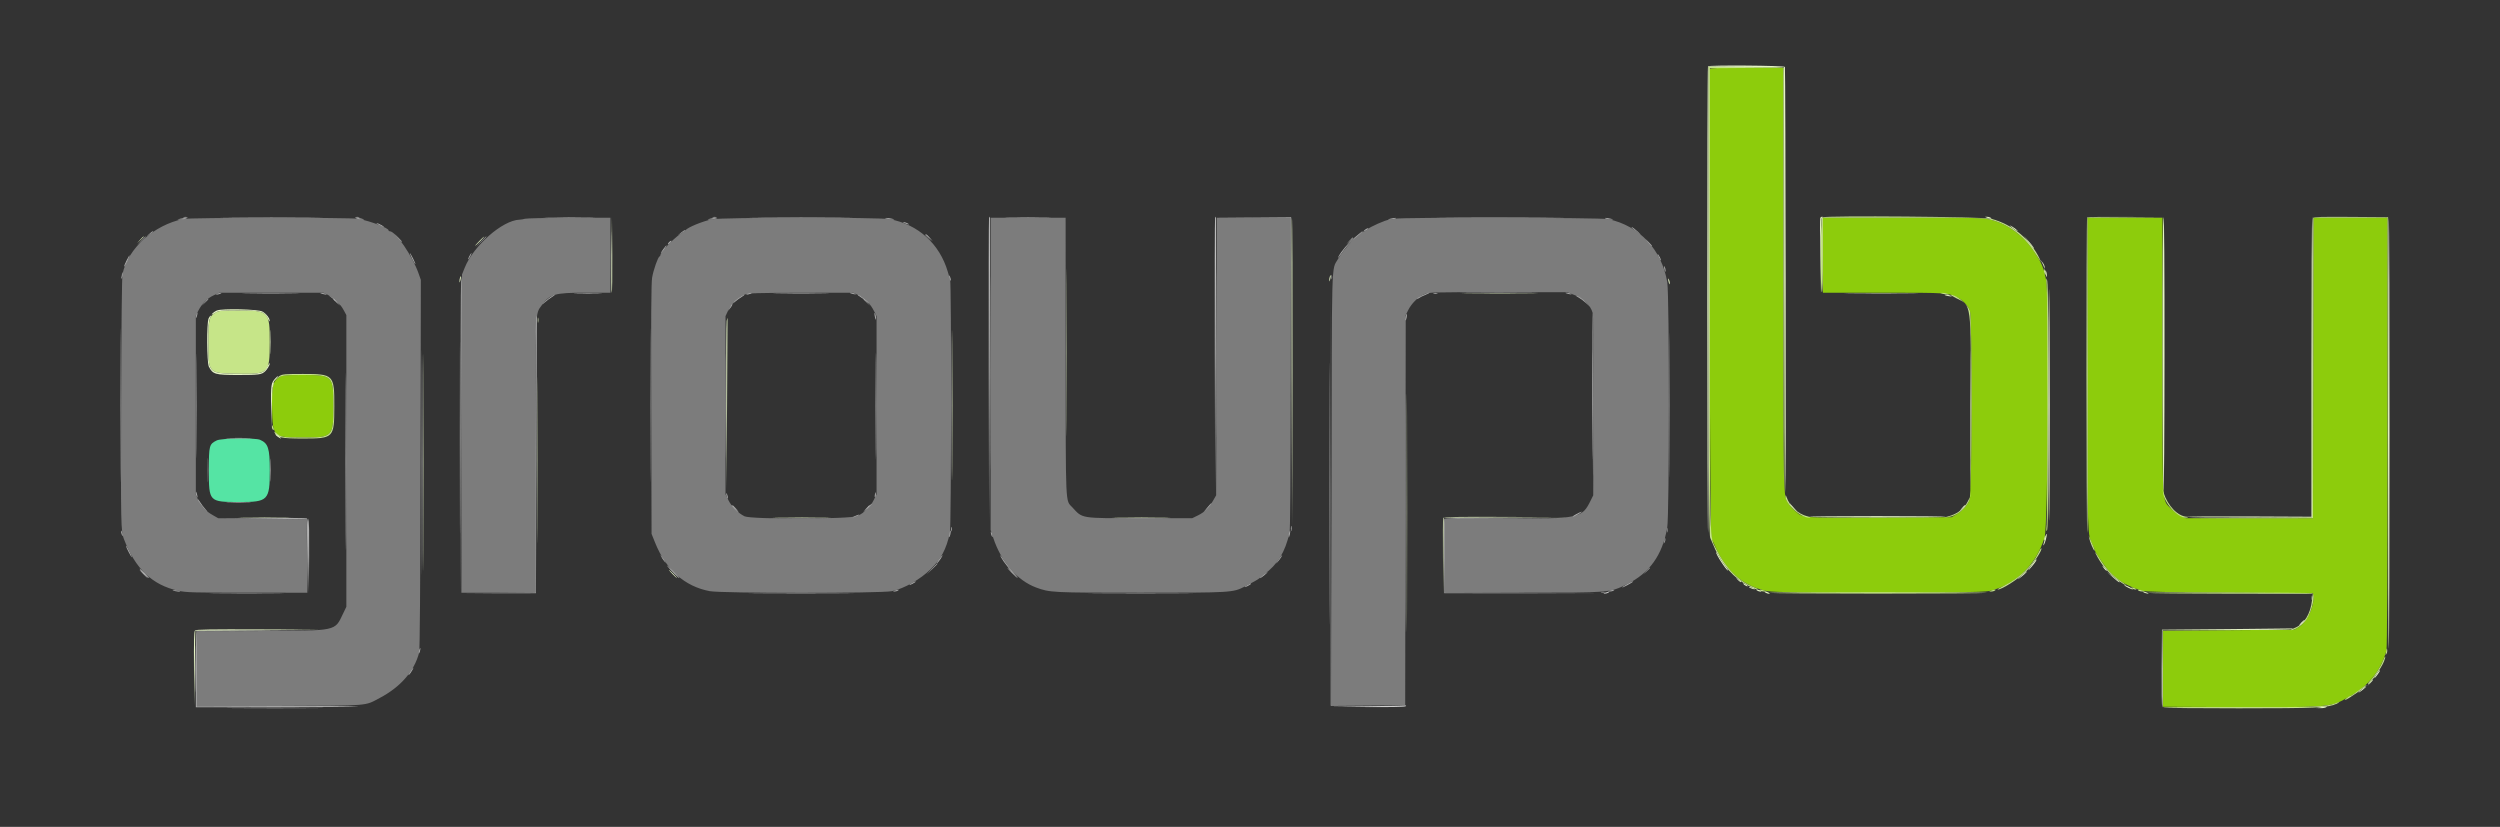 <svg id="svg" version="1.1" xmlns="http://www.w3.org/2000/svg" xmlns:xlink="http://www.w3.org/1999/xlink" width="400" height="132.298" viewBox="0, 0, 400,132.298"><rect x="0" y="0" width="400" height="132.298" fill="#333333" stroke="none"/><g id="svgg"><path id="path0" d="M273.576 11.043 C 273.354 11.622,273.588 85.593,273.814 86.083 C 273.940 86.358,274.297 87.132,274.606 87.802 C 276.349 91.581,279.005 93.792,282.750 94.582 C 284.592 94.970,316.749 94.952,318.323 94.562 C 322.560 93.512,325.769 90.394,327.135 86.000 C 327.689 84.219,327.898 47.278,327.369 44.750 C 326.930 42.656,326.675 42.063,325.376 40.125 C 323.726 37.663,321.215 35.838,318.556 35.167 C 317.313 34.854,316.636 34.838,304.458 34.836 L 291.667 34.833 291.667 40.833 L 291.667 46.833 301.375 46.835 C 311.656 46.837,311.717 46.841,313.270 47.635 C 314.053 48.035,314.841 48.877,315.172 49.667 C 315.588 50.659,315.533 79.173,315.114 80.048 C 314.685 80.943,313.913 81.772,313.019 82.298 L 312.250 82.750 300.618 82.796 C 287.724 82.847,288.572 82.914,287.196 81.736 C 286.826 81.420,286.366 80.905,286.173 80.593 C 285.296 79.175,285.333 80.772,285.333 44.492 L 285.333 10.833 279.495 10.833 C 274.965 10.833,273.638 10.880,273.576 11.043 M334.000 59.715 C 334.000 86.483,333.968 85.414,334.833 87.206 C 335.017 87.585,335.167 87.958,335.167 88.033 C 335.167 88.343,336.993 90.969,337.678 91.644 C 339.100 93.045,340.398 93.782,342.750 94.527 C 343.254 94.687,346.663 94.760,356.750 94.827 L 370.083 94.917 370.139 95.499 C 370.289 97.082,369.058 99.619,367.787 100.347 L 367.083 100.750 356.583 100.833 L 346.083 100.917 346.083 107.000 L 346.083 113.083 357.833 113.137 C 371.502 113.200,372.966 113.101,374.958 111.973 C 375.256 111.805,375.781 111.510,376.125 111.318 C 378.997 109.718,381.021 107.148,381.824 104.083 C 381.942 103.629,381.998 92.488,381.999 69.125 L 382.000 34.833 376.084 34.833 L 370.168 34.833 370.126 58.875 L 370.083 82.917 359.917 82.917 L 349.750 82.917 348.924 82.536 C 348.469 82.326,347.752 81.791,347.330 81.346 C 345.900 79.839,346.000 81.688,346.000 56.814 L 346.000 34.833 340.000 34.833 L 334.000 34.833 334.000 59.715 M44.750 60.307 C 43.630 60.992,43.462 61.681,43.530 65.333 C 43.614 69.907,43.710 70.000,48.374 70.000 C 53.265 70.000,53.333 69.931,53.333 65.000 C 53.333 60.072,53.262 60.000,48.391 60.001 C 45.638 60.001,45.188 60.039,44.750 60.307 " stroke="none" fill="#8dcc0c" fill-rule="evenodd"></path><path id="path1" d="M29.333 35.030 C 24.586 36.025,20.504 39.715,19.604 43.826 C 19.501 44.296,19.416 52.126,19.380 64.500 C 19.323 84.077,19.342 84.992,19.826 86.250 C 21.659 91.015,24.367 93.599,28.482 94.509 C 29.800 94.800,30.701 94.826,39.544 94.830 L 49.171 94.833 49.127 88.958 L 49.083 83.083 42.000 83.000 L 34.917 82.917 34.083 82.443 C 32.925 81.785,32.224 81.070,31.744 80.055 L 31.333 79.187 31.333 64.838 L 31.333 50.489 31.736 49.703 C 32.312 48.577,33.156 47.734,34.187 47.254 L 35.083 46.837 43.426 46.835 L 51.768 46.833 52.623 47.260 C 53.581 47.737,54.462 48.629,55.034 49.701 L 55.417 50.417 55.417 73.750 L 55.417 97.083 54.897 98.167 C 53.528 101.021,54.056 100.908,41.792 100.963 L 31.500 101.010 31.500 107.014 L 31.500 113.018 44.708 112.957 C 59.430 112.890,58.287 112.981,60.770 111.668 C 64.108 109.903,66.295 107.382,67.062 104.417 C 67.177 103.973,67.252 93.892,67.285 74.264 L 67.335 44.777 66.978 43.764 C 65.992 40.960,63.308 37.019,62.375 37.003 C 62.260 37.002,62.167 36.934,62.167 36.854 C 62.167 36.483,59.388 35.417,57.362 35.011 C 56.234 34.785,30.419 34.803,29.333 35.030 M84.000 35.000 C 83.771 35.073,83.371 35.141,83.112 35.150 C 80.395 35.246,75.765 39.308,74.356 42.833 L 73.922 43.917 73.873 69.375 L 73.823 94.833 79.745 94.833 L 85.667 94.833 85.667 73.067 C 85.667 49.167,85.620 50.305,86.663 48.865 C 87.980 47.046,88.717 46.833,93.688 46.833 L 97.667 46.833 97.667 40.833 L 97.667 34.833 91.042 34.850 C 87.398 34.859,84.229 34.927,84.000 35.000 M113.917 35.087 C 112.344 35.424,110.073 36.361,109.667 36.840 C 109.621 36.894,109.246 37.171,108.833 37.454 C 107.634 38.279,105.667 40.363,105.667 40.810 C 105.667 40.899,105.603 40.997,105.525 41.028 C 105.272 41.127,104.539 43.221,104.339 44.417 C 104.196 45.275,104.158 50.842,104.197 65.500 L 104.250 85.417 104.819 86.833 C 106.562 91.173,109.547 93.821,113.556 94.585 C 115.467 94.948,141.009 94.949,142.726 94.585 C 144.662 94.175,147.236 92.712,148.921 91.064 C 150.565 89.457,151.371 87.936,151.983 85.289 C 152.209 84.311,152.244 45.471,152.019 44.733 C 151.938 44.467,151.774 43.913,151.653 43.500 C 150.343 39.009,146.893 35.887,142.333 35.065 C 140.571 34.748,115.411 34.767,113.917 35.087 M158.500 59.814 L 158.500 84.795 158.936 86.106 C 160.200 89.910,162.766 92.878,165.750 93.990 C 167.972 94.818,168.278 94.833,182.504 94.833 C 197.078 94.833,197.248 94.823,199.153 93.852 C 200.413 93.210,201.399 92.651,201.500 92.521 C 201.546 92.463,201.883 92.192,202.250 91.919 C 204.417 90.307,205.604 88.373,206.316 85.289 C 206.446 84.730,206.500 77.150,206.500 59.664 L 206.500 34.833 200.588 34.833 L 194.676 34.833 194.630 57.042 L 194.583 79.250 194.105 80.083 C 193.429 81.261,192.730 81.944,191.669 82.465 L 190.750 82.917 182.417 82.917 C 172.797 82.917,173.243 82.988,171.594 81.197 C 170.443 79.946,170.520 81.661,170.509 57.042 L 170.500 34.833 164.500 34.833 L 158.500 34.833 158.500 59.814 M223.167 35.000 C 222.938 35.073,222.541 35.141,222.285 35.150 C 221.740 35.170,219.229 36.277,218.760 36.705 C 218.583 36.867,218.370 37.000,218.288 37.000 C 217.644 37.000,215.017 39.779,214.065 41.468 C 213.014 43.334,213.096 40.344,213.043 78.375 L 212.995 112.833 218.913 112.833 L 224.831 112.833 224.874 81.625 L 224.917 50.417 225.302 49.635 C 225.813 48.597,226.851 47.551,227.807 47.109 C 228.577 46.753,228.673 46.750,239.667 46.750 L 250.750 46.750 251.955 47.222 C 253.383 47.781,254.498 48.876,254.815 50.033 C 254.962 50.565,255.000 54.421,254.965 65.000 L 254.917 79.250 254.519 80.058 C 253.103 82.934,252.791 83.000,240.658 83.000 L 231.167 83.000 231.167 88.917 L 231.167 94.833 243.395 94.833 C 257.653 94.833,257.527 94.843,260.323 93.467 C 263.928 91.693,265.980 88.814,266.753 84.446 C 267.108 82.440,267.115 47.281,266.762 45.167 C 265.887 39.945,262.321 36.123,257.333 35.063 C 256.115 34.805,223.963 34.745,223.167 35.000 M137.423 47.260 C 138.417 47.731,139.277 48.629,139.866 49.811 L 140.250 50.583 140.250 64.833 L 140.250 79.083 139.787 80.027 C 139.253 81.113,138.293 82.049,137.187 82.560 C 136.065 83.079,120.161 83.121,119.129 82.608 C 118.099 82.096,117.047 81.046,116.551 80.036 L 116.083 79.083 116.083 64.833 L 116.083 50.583 116.451 49.786 C 116.937 48.735,118.256 47.446,119.182 47.119 C 119.807 46.898,121.152 46.858,128.219 46.846 L 136.521 46.833 137.423 47.260 " stroke="none" fill="#7c7c7c" fill-rule="evenodd"></path><path id="path2" d="M0.000 66.083 L 0.000 132.167 200.000 132.167 L 400.000 132.167 400.000 66.083 L 400.000 0.000 200.000 0.000 L 0.000 0.000 0.000 66.083 M285.667 44.917 L 285.750 79.250 286.217 80.083 C 286.828 81.173,287.353 81.705,288.292 82.188 L 289.060 82.583 300.322 82.583 C 311.677 82.583,313.000 82.520,313.000 81.973 C 313.000 81.896,313.100 81.833,313.223 81.833 C 313.475 81.833,314.500 80.767,314.500 80.504 C 314.500 80.410,314.557 80.333,314.626 80.333 C 315.156 80.333,315.526 50.409,315.000 50.083 C 314.908 50.027,314.833 49.844,314.833 49.677 C 314.833 49.262,313.637 48.062,312.928 47.765 C 311.158 47.026,310.754 47.000,300.945 46.997 C 295.796 46.996,291.489 46.935,291.373 46.861 C 291.208 46.757,291.172 45.419,291.206 40.739 L 291.250 34.750 304.583 34.702 C 317.672 34.654,318.209 34.670,319.583 35.156 C 321.678 35.895,325.044 38.491,325.412 39.652 C 325.473 39.843,325.584 40.000,325.658 40.000 C 325.733 40.000,325.837 40.131,325.890 40.292 C 325.942 40.452,326.215 40.958,326.496 41.417 C 326.778 41.875,327.033 42.325,327.064 42.417 C 327.923 44.975,327.917 44.802,327.917 64.750 C 327.917 85.970,327.959 85.212,326.599 88.167 C 325.181 91.245,322.354 93.647,318.917 94.693 C 317.712 95.060,283.519 95.177,282.345 94.818 C 282.018 94.718,281.487 94.560,281.167 94.468 C 280.325 94.224,278.833 93.486,278.833 93.314 C 278.833 93.233,278.731 93.167,278.606 93.167 C 277.419 93.167,274.393 88.740,273.356 85.488 C 273.146 84.829,273.070 10.818,273.280 10.609 C 273.342 10.547,276.136 10.516,279.488 10.540 L 285.583 10.583 285.667 44.917 M58.083 34.833 C 58.140 34.925,58.440 35.000,58.750 35.000 C 59.060 35.000,59.360 35.075,59.417 35.167 C 59.473 35.258,59.659 35.333,59.829 35.333 C 61.812 35.333,65.489 39.095,66.753 42.417 C 66.997 43.058,67.260 43.733,67.338 43.917 C 67.796 45.004,67.833 47.270,67.833 73.922 C 67.833 100.760,67.785 103.635,67.317 104.539 C 67.234 104.699,67.167 104.929,67.167 105.052 C 67.167 106.226,63.997 110.381,62.815 110.756 C 62.642 110.811,62.500 110.919,62.500 110.995 C 62.500 111.204,59.170 112.840,58.320 113.049 C 56.915 113.395,31.461 113.400,31.208 113.054 C 30.899 112.631,30.908 101.117,31.218 100.860 C 31.369 100.735,34.666 100.664,41.843 100.631 L 52.250 100.583 52.940 100.134 C 53.776 99.591,54.264 98.934,54.653 97.830 C 54.814 97.373,54.995 96.949,55.056 96.888 C 55.321 96.624,55.174 51.117,54.906 50.349 C 54.267 48.513,53.278 47.629,51.417 47.227 C 50.099 46.943,36.776 46.910,35.467 47.187 C 33.322 47.642,32.295 48.630,31.736 50.777 C 31.387 52.116,31.390 77.875,31.739 79.025 C 32.216 80.597,32.876 81.450,34.167 82.166 L 34.917 82.581 42.167 82.675 C 46.154 82.726,49.435 82.783,49.458 82.801 C 49.481 82.819,49.500 85.571,49.500 88.917 L 49.500 95.000 39.091 95.000 C 33.366 95.000,28.510 94.935,28.300 94.855 C 28.089 94.775,27.467 94.573,26.917 94.407 C 26.367 94.240,25.718 93.968,25.474 93.802 C 25.231 93.636,24.968 93.499,24.891 93.498 C 24.613 93.494,22.913 91.974,22.076 90.980 C 21.166 89.902,19.833 87.531,19.833 86.993 C 19.833 86.832,19.744 86.621,19.359 85.877 C 19.106 85.386,19.080 43.907,19.333 43.750 C 19.425 43.693,19.500 43.463,19.500 43.238 C 19.500 43.013,19.569 42.699,19.653 42.539 C 19.737 42.380,19.935 41.950,20.094 41.583 C 20.678 40.232,23.293 37.167,23.860 37.167 C 23.945 37.167,24.177 37.014,24.377 36.828 C 24.920 36.323,27.696 35.000,28.215 35.000 C 28.463 35.000,28.667 34.925,28.667 34.833 C 28.667 34.723,33.663 34.667,43.323 34.667 C 52.915 34.667,58.016 34.724,58.083 34.833 M97.917 40.833 L 97.917 46.917 93.917 47.014 C 91.717 47.068,89.687 47.190,89.407 47.285 C 87.961 47.777,87.244 48.389,86.524 49.750 L 86.083 50.583 86.036 72.792 L 85.990 95.000 79.744 95.000 L 73.498 95.000 73.556 69.708 C 73.610 45.837,73.654 43.297,74.018 43.072 C 74.100 43.022,74.167 42.848,74.167 42.686 C 74.167 41.631,76.199 38.821,77.923 37.492 C 79.433 36.329,81.927 35.000,82.601 35.000 C 82.810 35.000,83.027 34.924,83.084 34.832 C 83.153 34.721,85.726 34.678,90.553 34.707 L 97.917 34.750 97.917 40.833 M142.917 34.833 C 142.973 34.925,143.241 35.000,143.512 35.000 C 143.783 35.000,144.135 35.067,144.294 35.150 C 144.453 35.232,144.921 35.435,145.333 35.600 C 146.239 35.964,147.703 36.931,148.501 37.692 C 149.481 38.626,151.000 40.793,151.000 41.256 C 151.000 41.390,151.075 41.500,151.167 41.500 C 151.258 41.500,151.333 41.614,151.333 41.752 C 151.333 41.891,151.400 42.135,151.481 42.294 C 151.562 42.453,151.702 42.771,151.793 43.000 C 151.884 43.229,152.062 43.642,152.188 43.917 C 152.377 44.330,152.425 47.801,152.463 63.917 C 152.505 81.959,152.459 84.658,152.081 86.417 C 151.686 88.249,149.564 91.232,147.807 92.425 C 147.409 92.695,147.046 92.954,147.000 93.000 C 146.664 93.340,145.021 94.186,143.977 94.557 L 142.717 95.004 127.984 94.960 C 114.627 94.921,113.162 94.890,112.307 94.631 C 111.086 94.261,110.000 93.789,110.000 93.627 C 110.000 93.557,109.902 93.500,109.782 93.500 C 108.599 93.500,105.366 89.350,104.425 86.623 L 104.000 85.392 104.001 64.737 C 104.002 45.095,104.018 44.034,104.312 43.083 C 104.704 41.814,105.208 40.667,105.373 40.667 C 105.443 40.667,105.500 40.566,105.500 40.443 C 105.500 39.343,111.421 35.000,112.920 35.000 C 113.137 35.000,113.360 34.925,113.417 34.833 C 113.484 34.724,118.582 34.667,128.167 34.667 C 137.752 34.667,142.849 34.724,142.917 34.833 M170.670 56.917 C 170.766 81.693,170.664 79.827,172.002 81.183 C 173.449 82.649,172.961 82.583,182.417 82.583 L 190.750 82.583 191.558 82.200 C 192.743 81.637,194.000 80.169,194.000 79.346 C 194.000 79.167,194.075 78.973,194.167 78.917 C 194.276 78.849,194.333 71.275,194.333 56.738 L 194.333 34.663 200.542 34.706 L 206.750 34.750 206.750 60.000 C 206.750 85.881,206.757 85.540,206.168 87.083 C 204.824 90.604,201.191 93.845,197.500 94.814 C 196.122 95.176,167.846 94.995,166.583 94.617 C 163.017 93.546,160.428 90.886,158.690 86.504 L 158.259 85.417 158.206 60.040 L 158.154 34.663 164.368 34.706 L 170.583 34.750 170.670 56.917 M258.250 34.898 C 258.525 34.971,258.986 35.136,259.275 35.265 C 259.564 35.394,259.873 35.500,259.962 35.500 C 260.537 35.500,263.099 37.521,264.083 38.751 C 264.450 39.209,264.806 39.608,264.875 39.639 C 264.944 39.669,265.000 39.801,265.000 39.931 C 265.000 40.060,265.075 40.167,265.167 40.167 C 265.258 40.167,265.333 40.273,265.333 40.403 C 265.333 40.533,265.390 40.664,265.458 40.694 C 265.811 40.851,266.520 42.498,266.881 44.000 C 267.120 44.993,267.251 84.161,267.018 85.000 C 266.467 86.989,266.248 87.665,265.942 88.333 C 265.753 88.746,265.539 89.108,265.466 89.139 C 265.393 89.169,265.333 89.301,265.333 89.431 C 265.333 89.560,265.258 89.667,265.167 89.667 C 265.075 89.667,265.000 89.747,265.000 89.845 C 265.000 89.943,264.906 90.119,264.792 90.234 C 264.677 90.350,264.433 90.651,264.250 90.902 C 263.580 91.821,261.637 93.236,259.912 94.061 C 257.927 95.010,258.103 95.000,243.901 95.000 L 230.829 95.000 230.873 88.875 L 230.917 82.750 241.083 82.667 L 251.250 82.583 252.018 82.201 C 253.108 81.659,253.682 81.072,254.254 79.917 C 254.573 79.271,254.585 78.815,254.630 65.173 C 254.681 49.538,254.693 49.744,253.671 48.691 C 252.050 47.020,251.619 46.971,239.246 47.032 L 228.743 47.083 227.663 47.621 C 226.452 48.225,225.637 49.247,225.339 50.537 C 225.234 50.992,225.172 62.384,225.168 82.000 C 225.165 98.912,225.101 112.845,225.028 112.960 C 224.924 113.125,223.569 113.161,218.822 113.127 L 212.750 113.083 212.702 78.917 C 212.667 54.337,212.706 44.563,212.838 44.083 C 213.415 41.998,213.649 41.452,214.528 40.138 C 215.169 39.181,216.782 37.500,217.060 37.500 C 217.143 37.500,217.332 37.369,217.481 37.208 C 218.025 36.620,221.169 35.000,221.766 35.000 C 221.975 35.000,222.194 34.924,222.251 34.832 C 222.376 34.630,257.478 34.695,258.250 34.898 M346.336 57.083 C 346.384 69.644,346.487 79.594,346.571 79.822 C 346.654 80.044,346.840 80.371,346.986 80.547 C 347.565 81.248,348.140 81.833,348.249 81.833 C 348.313 81.833,348.602 82.002,348.891 82.208 L 349.417 82.583 359.625 82.632 L 369.833 82.681 369.833 58.674 L 369.833 34.667 376.086 34.667 L 382.338 34.667 382.294 69.375 C 382.257 98.656,382.214 104.175,382.017 104.667 C 381.888 104.987,381.711 105.438,381.622 105.667 C 381.461 106.084,381.403 106.200,380.763 107.395 C 380.313 108.234,378.436 110.160,377.490 110.753 C 377.083 111.008,376.712 111.269,376.667 111.333 C 376.479 111.595,373.615 112.898,372.877 113.057 C 372.374 113.165,367.288 113.232,359.000 113.239 L 345.917 113.250 345.917 107.000 L 345.917 100.750 356.417 100.667 C 367.890 100.576,367.162 100.643,368.273 99.573 C 368.897 98.974,369.500 97.956,369.500 97.505 C 369.500 97.330,369.575 97.140,369.667 97.083 C 369.758 97.027,369.833 96.535,369.833 95.990 L 369.833 95.000 356.747 95.000 C 342.590 95.000,342.374 94.987,340.583 94.051 C 340.308 93.907,339.915 93.706,339.710 93.603 C 339.504 93.501,339.335 93.360,339.335 93.292 C 339.334 93.223,339.235 93.167,339.114 93.167 C 338.389 93.167,335.913 90.143,334.882 88.000 C 333.749 85.644,333.833 87.886,333.833 59.968 L 333.833 34.663 340.042 34.706 L 346.250 34.750 346.336 57.083 M120.083 47.234 C 118.466 47.634,117.558 48.341,116.821 49.774 L 116.417 50.560 116.417 64.938 C 116.417 76.219,116.462 79.362,116.625 79.525 C 116.740 79.640,116.833 79.868,116.833 80.033 C 116.833 80.198,116.908 80.333,117.000 80.333 C 117.092 80.333,117.167 80.412,117.167 80.508 C 117.167 80.754,117.779 81.333,118.750 82.006 L 119.583 82.583 128.000 82.583 L 136.417 82.583 137.232 82.196 C 138.047 81.810,139.320 80.602,139.329 80.208 C 139.331 80.094,139.390 80.000,139.459 80.000 C 139.989 80.000,140.359 51.075,139.833 50.750 C 139.742 50.693,139.667 50.510,139.667 50.343 C 139.667 49.127,138.040 47.679,136.171 47.232 C 134.905 46.929,121.310 46.931,120.083 47.234 M41.992 49.849 C 43.139 50.493,43.243 50.852,43.304 54.352 C 43.363 57.673,43.248 58.483,42.626 59.167 C 41.900 59.963,41.703 60.000,38.143 60.000 C 33.196 60.000,33.167 59.970,33.167 54.756 C 33.167 51.172,33.195 51.007,33.955 50.213 C 34.558 49.583,34.930 49.522,38.227 49.511 C 41.121 49.501,41.421 49.528,41.992 49.849 M52.518 60.180 C 53.441 60.837,53.500 61.137,53.500 65.158 L 53.500 68.833 52.833 69.500 L 52.167 70.167 48.458 70.161 C 43.279 70.153,43.335 70.209,43.334 65.033 C 43.333 61.299,43.389 61.041,44.372 60.267 L 44.917 59.837 48.474 59.835 C 51.811 59.833,52.062 59.855,52.518 60.180 M42.360 70.542 C 43.310 71.391,43.333 71.502,43.333 75.250 C 43.333 78.991,43.315 79.077,42.357 79.958 L 41.768 80.500 38.213 80.500 L 34.658 80.500 33.912 79.754 L 33.167 79.009 33.167 75.250 L 33.167 71.491 33.912 70.746 L 34.658 70.000 38.206 70.000 L 41.754 70.000 42.360 70.542 " stroke="none" fill="none" fill-rule="evenodd"></path><path id="path3" d="M34.681 70.466 C 33.468 71.072,33.417 71.265,33.417 75.250 C 33.417 80.285,33.443 80.312,38.200 80.325 C 42.911 80.338,43.167 80.077,43.167 75.250 C 43.167 71.731,42.915 70.941,41.617 70.371 C 40.845 70.033,35.401 70.107,34.681 70.466 " stroke="none" fill="#55e4a4" fill-rule="evenodd"></path><path id="path4" d="M273.373 48.125 C 273.410 79.480,273.454 85.665,273.646 86.083 C 273.772 86.358,273.950 86.771,274.041 87.000 C 275.091 89.629,276.760 91.803,278.750 93.135 C 279.770 93.817,281.116 94.439,281.261 94.295 C 281.305 94.251,280.983 94.079,280.545 93.914 C 278.217 93.032,276.044 90.822,274.629 87.896 C 273.493 85.547,273.583 89.004,273.583 48.083 L 273.583 10.917 279.458 10.873 L 285.333 10.829 285.345 44.623 C 285.351 63.209,285.408 78.545,285.470 78.702 C 285.595 79.017,285.547 11.209,285.422 10.875 C 285.361 10.714,283.990 10.667,279.337 10.667 L 273.330 10.667 273.373 48.125 M291.542 34.777 C 291.276 34.884,291.235 46.586,291.500 46.750 C 291.610 46.818,291.667 44.807,291.667 40.843 L 291.667 34.833 304.458 34.836 C 316.636 34.838,317.313 34.854,318.556 35.167 C 321.266 35.851,323.774 37.698,325.445 40.243 C 326.631 42.050,326.698 42.139,326.396 41.500 C 324.882 38.298,322.025 35.922,318.579 34.999 C 317.388 34.680,292.293 34.474,291.542 34.777 M333.944 34.778 C 333.792 34.930,333.808 85.036,333.961 85.276 C 334.028 85.382,334.063 74.076,334.039 60.153 L 333.995 34.837 340.039 34.792 L 346.083 34.746 340.069 34.706 C 336.762 34.684,334.006 34.717,333.944 34.778 M370.078 34.873 C 370.035 34.989,369.980 45.808,369.958 58.917 L 369.917 82.750 360.167 82.836 L 350.417 82.922 360.250 82.919 L 370.083 82.917 370.126 58.875 L 370.168 34.833 376.083 34.833 L 381.999 34.833 382.042 69.083 L 382.085 103.333 382.084 69.042 L 382.083 34.750 376.121 34.706 C 371.439 34.672,370.141 34.708,370.078 34.873 M327.014 43.250 C 327.009 43.433,327.078 43.696,327.167 43.833 C 327.381 44.165,327.381 43.748,327.167 43.250 L 327.023 42.917 327.014 43.250 M327.471 45.667 C 327.617 47.510,327.618 82.173,327.472 83.917 C 327.381 85.010,327.395 85.160,327.550 84.750 C 327.826 84.025,327.830 45.856,327.555 44.917 C 327.384 44.333,327.373 44.427,327.471 45.667 M310.833 47.000 C 311.063 47.073,311.400 47.136,311.583 47.138 L 311.917 47.143 311.583 47.000 C 311.400 46.921,311.063 46.859,310.833 46.862 L 310.417 46.867 310.833 47.000 M313.000 47.710 C 315.469 48.944,315.367 48.151,315.301 65.667 L 315.250 79.417 314.858 80.206 C 314.239 81.450,313.150 82.267,311.583 82.660 L 310.917 82.828 311.667 82.739 C 313.018 82.578,314.430 81.477,315.114 80.048 C 315.533 79.173,315.588 50.659,315.172 49.667 C 314.717 48.580,312.992 47.163,312.131 47.168 C 312.013 47.169,312.404 47.413,313.000 47.710 M34.479 50.025 C 33.442 50.626,33.333 51.076,33.333 54.772 C 33.333 59.774,33.289 59.728,38.087 59.801 C 43.032 59.876,43.146 59.764,43.159 54.812 C 43.172 49.813,43.025 49.664,38.117 49.670 C 35.341 49.674,35.032 49.704,34.479 50.025 M44.750 60.140 C 44.475 60.308,44.140 60.589,44.005 60.765 C 43.802 61.028,43.831 61.022,44.172 60.729 C 44.968 60.044,45.225 60.000,48.422 60.000 C 53.258 60.000,53.333 60.077,53.333 65.000 C 53.333 69.923,53.258 70.000,48.422 70.000 C 45.224 70.000,44.941 69.951,44.199 69.275 C 43.962 69.059,43.852 69.019,43.911 69.171 C 44.238 70.005,44.977 70.167,48.473 70.167 C 53.397 70.167,53.479 70.083,53.492 65.050 C 53.505 59.945,53.397 59.833,48.467 59.834 C 45.640 59.835,45.189 59.872,44.750 60.140 M43.583 61.500 C 43.521 61.697,43.507 61.896,43.553 61.942 C 43.599 61.988,43.687 61.864,43.750 61.667 C 43.813 61.470,43.826 61.271,43.780 61.225 C 43.735 61.179,43.646 61.303,43.583 61.500 M43.512 68.282 C 43.505 68.483,43.575 68.693,43.667 68.750 C 43.864 68.872,43.864 68.709,43.667 68.250 C 43.529 67.929,43.523 67.930,43.512 68.282 M346.094 78.871 C 346.356 80.756,348.863 83.247,350.029 82.781 C 350.161 82.729,350.114 82.688,349.915 82.680 C 348.464 82.623,346.832 80.939,346.186 78.833 L 346.008 78.250 346.094 78.871 M285.680 79.426 C 285.634 80.610,288.120 82.853,289.442 82.822 C 289.812 82.813,289.739 82.763,289.112 82.595 C 287.657 82.203,286.374 81.012,285.870 79.583 C 285.736 79.205,285.690 79.166,285.680 79.426 M327.083 86.000 C 327.021 86.197,327.007 86.396,327.053 86.442 C 327.099 86.488,327.187 86.364,327.250 86.167 C 327.313 85.970,327.326 85.771,327.280 85.725 C 327.235 85.679,327.146 85.803,327.083 86.000 M334.261 86.083 C 334.391 86.736,335.022 88.200,335.128 88.094 C 335.173 88.049,335.083 87.744,334.927 87.416 C 334.772 87.088,334.536 86.541,334.403 86.201 C 334.199 85.678,334.177 85.660,334.261 86.083 M326.092 88.551 C 325.097 90.585,323.092 92.496,320.711 93.681 C 319.999 94.035,319.513 94.327,319.630 94.329 C 320.269 94.342,322.805 92.736,324.111 91.492 C 325.143 90.509,326.841 87.952,326.613 87.724 C 326.570 87.681,326.335 88.053,326.092 88.551 M335.620 89.165 C 336.576 90.878,337.929 92.283,339.708 93.414 C 340.539 93.941,340.186 93.560,339.292 92.964 C 338.044 92.132,336.941 90.968,336.061 89.557 C 335.190 88.159,334.929 87.927,335.620 89.165 M341.167 94.167 C 341.304 94.256,341.529 94.328,341.667 94.328 C 341.889 94.328,341.889 94.310,341.667 94.167 C 341.529 94.078,341.304 94.005,341.167 94.005 C 340.944 94.005,340.944 94.023,341.167 94.167 M281.667 94.500 C 281.804 94.589,282.104 94.655,282.333 94.648 L 282.750 94.633 282.333 94.500 C 281.691 94.294,281.348 94.294,281.667 94.500 M318.583 94.500 L 318.250 94.643 318.583 94.652 C 318.767 94.657,319.029 94.589,319.167 94.500 C 319.498 94.286,319.082 94.286,318.583 94.500 M342.167 94.500 C 342.304 94.589,342.604 94.655,342.833 94.648 L 343.250 94.633 342.833 94.500 C 342.191 94.294,341.848 94.294,342.167 94.500 M283.131 94.863 C 283.288 94.926,291.104 94.977,300.500 94.977 C 309.896 94.977,317.712 94.926,317.869 94.863 C 318.026 94.801,310.210 94.750,300.500 94.750 C 290.790 94.750,282.974 94.801,283.131 94.863 M343.631 94.863 C 343.788 94.926,349.795 94.982,356.980 94.988 L 370.043 95.000 369.927 96.023 C 369.673 98.272,368.653 99.892,367.121 100.481 C 366.642 100.665,366.390 100.820,366.561 100.825 C 367.212 100.843,368.474 99.969,369.044 99.104 C 369.935 97.750,370.511 95.115,369.958 94.914 C 369.619 94.790,343.319 94.740,343.631 94.863 M381.854 103.833 C 381.840 103.971,381.787 104.271,381.736 104.500 C 381.656 104.860,381.669 104.876,381.833 104.620 C 381.937 104.457,381.990 104.157,381.950 103.954 C 381.911 103.750,381.867 103.696,381.854 103.833 M381.248 105.788 C 380.923 106.647,379.964 108.132,379.246 108.886 C 379.001 109.144,378.832 109.388,378.872 109.428 C 379.075 109.630,380.990 106.949,381.432 105.844 C 381.584 105.464,381.672 105.117,381.628 105.073 C 381.584 105.029,381.413 105.350,381.248 105.788 M377.418 110.439 C 376.777 110.931,376.177 111.335,376.085 111.337 C 375.877 111.342,375.029 111.991,375.224 111.996 C 375.518 112.004,378.789 109.726,378.654 109.607 C 378.615 109.572,378.059 109.946,377.418 110.439 M373.667 112.523 C 372.262 113.092,370.211 113.172,358.049 113.127 C 351.439 113.103,346.067 113.140,346.109 113.208 C 346.152 113.277,351.601 113.332,358.218 113.330 C 370.674 113.327,372.380 113.249,373.833 112.615 C 374.477 112.334,374.331 112.254,373.667 112.523 " stroke="none" fill="#c6e588" fill-rule="evenodd"></path><path id="path5" d="M28.833 35.000 C 28.268 35.119,28.265 35.123,28.750 35.128 C 29.025 35.131,29.438 35.073,29.667 35.000 C 30.213 34.825,29.665 34.825,28.833 35.000 M57.167 35.000 C 57.396 35.073,57.771 35.132,58.000 35.130 C 58.374 35.128,58.366 35.114,57.917 35.000 C 57.212 34.821,56.606 34.821,57.167 35.000 M97.742 40.833 C 97.742 44.179,97.764 45.548,97.791 43.875 C 97.819 42.202,97.819 39.465,97.791 37.792 C 97.764 36.119,97.742 37.487,97.742 40.833 M113.583 35.000 C 113.137 35.113,113.128 35.127,113.500 35.127 C 113.729 35.127,114.142 35.070,114.417 35.000 C 114.863 34.887,114.872 34.873,114.500 34.873 C 114.271 34.873,113.858 34.930,113.583 35.000 M141.917 35.000 C 142.192 35.070,142.604 35.127,142.833 35.127 C 143.205 35.127,143.196 35.113,142.750 35.000 C 142.475 34.930,142.063 34.873,141.833 34.873 C 141.462 34.873,141.471 34.887,141.917 35.000 M158.415 59.750 C 158.415 73.500,158.434 79.100,158.458 72.195 C 158.482 65.290,158.482 54.040,158.458 47.195 C 158.434 40.350,158.415 46.000,158.415 59.750 M194.581 56.500 C 194.581 68.462,194.601 73.356,194.625 67.375 C 194.649 61.394,194.649 51.606,194.625 45.625 C 194.601 39.644,194.581 44.538,194.581 56.500 M222.417 35.000 C 221.968 35.114,221.959 35.128,222.333 35.130 C 222.563 35.132,222.938 35.073,223.167 35.000 C 223.727 34.821,223.122 34.821,222.417 35.000 M257.000 35.000 C 257.229 35.073,257.604 35.132,257.833 35.130 C 258.208 35.128,258.199 35.114,257.750 35.000 C 257.045 34.821,256.440 34.821,257.000 35.000 M144.500 35.556 C 144.500 35.599,144.742 35.718,145.038 35.822 C 145.334 35.925,145.502 35.940,145.413 35.857 C 145.223 35.679,144.500 35.441,144.500 35.556 M60.667 36.000 C 60.987 36.176,61.325 36.319,61.417 36.319 C 61.508 36.319,61.321 36.176,61.000 36.000 C 60.679 35.824,60.342 35.681,60.250 35.681 C 60.158 35.681,60.346 35.824,60.667 36.000 M261.329 36.634 C 261.556 36.789,262.006 37.130,262.329 37.392 C 262.652 37.653,262.544 37.522,262.088 37.100 C 261.632 36.678,261.182 36.337,261.088 36.342 C 260.994 36.347,261.102 36.478,261.329 36.634 M218.407 36.745 C 218.229 36.879,218.158 36.989,218.250 36.989 C 218.342 36.989,218.562 36.879,218.740 36.745 C 218.918 36.610,218.989 36.500,218.897 36.500 C 218.805 36.500,218.585 36.610,218.407 36.745 M108.917 37.265 L 108.417 37.694 109.000 37.318 C 109.748 36.835,109.750 36.833,109.569 36.834 C 109.485 36.835,109.192 37.028,108.917 37.265 M23.884 37.429 L 23.417 37.858 23.958 37.481 C 24.256 37.274,24.500 37.081,24.500 37.052 C 24.500 36.920,24.316 37.033,23.884 37.429 M216.788 37.961 C 215.737 38.851,214.532 40.271,214.147 41.073 C 213.943 41.498,214.083 41.327,215.132 39.872 C 215.525 39.327,216.331 38.488,216.923 38.007 C 217.861 37.247,218.123 36.992,217.958 37.003 C 217.935 37.004,217.409 37.436,216.788 37.961 M63.677 38.096 C 63.992 38.470,64.284 38.749,64.325 38.716 C 64.366 38.683,64.108 38.377,63.752 38.036 L 63.104 37.417 63.677 38.096 M148.000 37.552 C 148.000 37.581,148.244 37.825,148.542 38.094 L 149.083 38.583 148.594 38.042 C 148.138 37.537,148.000 37.423,148.000 37.552 M22.575 38.542 L 21.917 39.250 22.625 38.591 C 23.015 38.229,23.333 37.910,23.333 37.883 C 23.333 37.757,23.188 37.883,22.575 38.542 M76.910 38.708 L 76.083 39.583 76.958 38.756 C 77.771 37.988,77.910 37.833,77.785 37.833 C 77.759 37.833,77.365 38.227,76.910 38.708 M263.762 38.849 C 264.030 39.179,264.284 39.420,264.325 39.385 C 264.366 39.351,264.146 39.081,263.837 38.786 L 263.274 38.250 263.762 38.849 M107.025 38.767 C 106.901 38.907,106.833 39.055,106.873 39.095 C 106.913 39.136,107.083 39.018,107.249 38.834 C 107.415 38.650,107.484 38.503,107.401 38.506 C 107.318 38.510,107.149 38.627,107.025 38.767 M106.127 39.852 C 105.875 40.208,105.703 40.500,105.743 40.500 C 105.862 40.500,106.719 39.330,106.648 39.264 C 106.613 39.231,106.378 39.495,106.127 39.852 M65.951 41.412 C 66.197 41.914,66.426 42.296,66.460 42.262 C 66.535 42.187,65.695 40.500,65.582 40.500 C 65.539 40.500,65.705 40.910,65.951 41.412 M75.083 41.000 C 74.941 41.275,74.862 41.500,74.908 41.500 C 74.954 41.500,75.108 41.275,75.250 41.000 C 75.392 40.725,75.471 40.500,75.425 40.500 C 75.379 40.500,75.226 40.725,75.083 41.000 M265.417 41.167 C 265.559 41.442,265.713 41.667,265.759 41.667 C 265.804 41.667,265.726 41.442,265.583 41.167 C 265.441 40.892,265.287 40.667,265.241 40.667 C 265.196 40.667,265.274 40.892,265.417 41.167 M20.243 41.680 C 20.007 42.145,19.837 42.585,19.866 42.657 C 19.894 42.728,20.119 42.347,20.366 41.810 C 20.917 40.611,20.831 40.519,20.243 41.680 M266.268 42.917 C 266.405 43.529,266.501 43.663,266.497 43.236 C 266.496 43.060,266.419 42.804,266.326 42.667 C 266.202 42.484,266.187 42.552,266.268 42.917 M19.523 43.778 C 19.510 43.977,19.457 44.277,19.404 44.445 C 19.313 44.734,19.318 44.734,19.498 44.454 C 19.603 44.290,19.656 43.990,19.617 43.787 C 19.545 43.417,19.545 43.417,19.523 43.778 M213.039 44.333 C 213.039 44.654,213.073 44.785,213.115 44.625 C 213.157 44.465,213.157 44.202,213.115 44.042 C 213.073 43.881,213.039 44.012,213.039 44.333 M151.857 44.167 C 151.857 44.304,151.921 44.567,152.000 44.750 C 152.090 44.960,152.143 44.991,152.143 44.833 C 152.143 44.696,152.079 44.433,152.000 44.250 C 151.910 44.040,151.857 44.009,151.857 44.167 M73.775 45.038 C 73.717 45.521,73.687 56.942,73.707 70.417 L 73.745 94.917 73.831 69.583 C 73.878 55.650,73.909 44.229,73.899 44.204 C 73.889 44.179,73.833 44.554,73.775 45.038 M67.415 74.000 C 67.415 89.996,67.434 96.540,67.458 88.542 C 67.482 80.544,67.482 67.456,67.458 59.458 C 67.434 51.460,67.415 58.004,67.415 74.000 M104.081 64.833 C 104.081 75.787,104.101 80.269,104.125 74.792 C 104.149 69.315,104.149 60.352,104.125 54.875 C 104.101 49.398,104.081 53.879,104.081 64.833 M212.916 79.000 L 212.917 112.917 218.917 112.920 L 224.917 112.923 218.959 112.876 L 213.001 112.829 212.958 78.956 L 212.915 45.083 212.916 79.000 M234.792 46.792 C 237.565 46.817,242.102 46.817,244.875 46.792 C 247.648 46.766,245.379 46.745,239.833 46.745 C 234.287 46.745,232.019 46.766,234.792 46.792 M34.750 47.000 C 34.540 47.090,34.509 47.143,34.667 47.143 C 34.804 47.143,35.067 47.079,35.250 47.000 C 35.460 46.910,35.491 46.857,35.333 46.857 C 35.196 46.857,34.933 46.921,34.750 47.000 M51.500 47.000 C 52.070 47.183,52.508 47.183,52.083 47.000 C 51.900 46.921,51.600 46.859,51.417 46.862 C 51.149 46.866,51.165 46.893,51.500 47.000 M119.583 47.000 C 119.373 47.090,119.342 47.143,119.500 47.143 C 119.638 47.143,119.900 47.079,120.083 47.000 C 120.293 46.910,120.324 46.857,120.167 46.857 C 120.029 46.857,119.767 46.921,119.583 47.000 M136.014 46.893 C 136.052 46.926,136.308 47.003,136.583 47.065 C 136.948 47.147,137.016 47.131,136.833 47.008 C 136.608 46.855,135.847 46.749,136.014 46.893 M227.524 47.269 C 227.043 47.509,226.689 47.745,226.737 47.793 C 226.786 47.841,226.935 47.790,227.070 47.678 C 227.204 47.566,227.675 47.334,228.115 47.162 C 228.556 46.990,228.800 46.845,228.658 46.841 C 228.515 46.837,228.005 47.029,227.524 47.269 M250.514 46.893 C 250.552 46.926,250.808 47.003,251.083 47.065 C 251.448 47.147,251.516 47.131,251.333 47.008 C 251.108 46.855,250.347 46.749,250.514 46.893 M52.832 47.451 C 53.060 47.615,53.548 48.009,53.915 48.326 L 54.583 48.903 54.047 48.324 C 53.751 48.005,53.264 47.611,52.963 47.448 C 52.436 47.163,52.431 47.163,52.832 47.451 M87.900 47.642 C 87.543 47.904,87.102 48.298,86.920 48.517 C 86.716 48.764,86.812 48.716,87.170 48.392 C 87.489 48.103,88.013 47.709,88.333 47.517 C 88.654 47.325,88.834 47.168,88.733 47.167 C 88.633 47.167,88.258 47.381,87.900 47.642 M118.208 47.656 C 117.837 47.925,117.476 48.243,117.406 48.364 C 117.337 48.485,117.460 48.422,117.681 48.226 C 117.902 48.029,118.346 47.711,118.667 47.518 C 118.987 47.326,119.168 47.168,119.067 47.167 C 118.966 47.167,118.580 47.387,118.208 47.656 M137.667 47.518 C 137.987 47.710,138.472 48.066,138.744 48.309 C 139.015 48.551,139.128 48.606,138.994 48.431 C 138.686 48.027,137.510 47.166,137.267 47.167 C 137.166 47.168,137.346 47.325,137.667 47.518 M252.583 47.609 C 252.858 47.754,253.383 48.144,253.750 48.477 L 254.416 49.083 253.833 48.444 C 253.289 47.848,252.523 47.325,252.217 47.340 C 252.143 47.344,252.308 47.465,252.583 47.609 M116.772 49.208 L 116.472 49.750 116.816 49.333 C 117.120 48.964,117.256 48.667,117.119 48.667 C 117.093 48.667,116.937 48.910,116.772 49.208 M254.792 61.131 C 254.816 67.338,254.855 73.917,254.879 75.750 C 254.904 77.583,254.936 72.633,254.950 64.750 C 254.965 56.867,254.926 50.288,254.863 50.131 C 254.801 49.974,254.769 54.924,254.792 61.131 M31.437 50.256 C 31.380 50.405,31.340 50.652,31.348 50.805 C 31.356 50.958,31.428 50.862,31.509 50.592 C 31.666 50.066,31.610 49.805,31.437 50.256 M139.941 50.500 C 140.073 51.219,140.168 51.354,140.164 50.819 C 140.163 50.598,140.088 50.304,139.998 50.167 C 139.882 49.991,139.866 50.090,139.941 50.500 M224.917 50.667 C 224.853 50.955,224.836 51.225,224.879 51.268 C 224.921 51.310,225.004 51.105,225.063 50.813 C 225.201 50.118,225.067 49.983,224.917 50.667 M85.773 50.868 C 85.717 51.078,85.670 61.055,85.669 73.040 L 85.667 94.829 79.792 94.876 L 73.917 94.923 79.833 94.920 L 85.750 94.917 85.833 72.750 C 85.879 60.558,85.907 50.562,85.896 50.535 C 85.885 50.509,85.830 50.659,85.773 50.868 M55.414 73.917 C 55.414 86.292,55.434 91.379,55.458 85.221 C 55.483 79.064,55.483 68.939,55.458 62.721 C 55.434 56.504,55.414 61.542,55.414 73.917 M116.079 64.917 C 116.079 72.342,116.100 75.404,116.125 71.721 C 116.150 68.038,116.150 61.963,116.125 58.221 C 116.100 54.479,116.079 57.492,116.079 64.917 M140.246 64.833 C 140.246 72.212,140.267 75.231,140.292 71.542 C 140.317 67.852,140.317 61.815,140.292 58.125 C 140.267 54.435,140.246 57.454,140.246 64.833 M33.236 75.250 C 33.236 76.992,33.261 77.682,33.291 76.783 C 33.321 75.884,33.321 74.459,33.291 73.616 C 33.261 72.773,33.236 73.508,33.236 75.250 M31.336 78.931 C 31.337 79.106,31.415 79.362,31.508 79.500 C 31.631 79.683,31.647 79.615,31.565 79.250 C 31.428 78.637,31.332 78.504,31.336 78.931 M139.980 79.130 C 139.925 79.461,139.950 79.617,140.042 79.524 C 140.126 79.440,140.167 79.194,140.133 78.978 C 140.080 78.644,140.057 78.667,139.980 79.130 M116.190 79.000 C 116.190 79.137,116.255 79.400,116.333 79.583 C 116.424 79.793,116.477 79.824,116.477 79.667 C 116.477 79.529,116.412 79.267,116.333 79.083 C 116.243 78.873,116.190 78.842,116.190 79.000 M31.667 79.933 C 31.666 80.185,32.529 81.343,33.017 81.746 C 33.264 81.950,33.216 81.855,32.892 81.496 C 32.603 81.178,32.209 80.654,32.017 80.333 C 31.825 80.012,31.668 79.832,31.667 79.933 M138.765 81.308 L 138.113 82.083 138.840 81.381 C 139.240 80.994,139.533 80.645,139.492 80.605 C 139.450 80.565,139.123 80.881,138.765 81.308 M193.094 81.297 C 192.506 82.001,192.495 82.031,192.983 81.583 C 193.446 81.159,193.953 80.488,193.798 80.505 C 193.771 80.508,193.455 80.865,193.094 81.297 M117.500 81.417 C 117.811 81.737,118.103 82.000,118.149 82.000 C 118.195 82.000,117.978 81.737,117.667 81.417 C 117.356 81.096,117.064 80.833,117.018 80.833 C 116.972 80.833,117.189 81.096,117.500 81.417 M252.173 82.272 C 251.764 82.489,251.539 82.666,251.673 82.666 C 251.807 82.665,252.217 82.480,252.583 82.254 C 253.422 81.738,253.160 81.749,252.173 82.272 M136.750 82.589 C 136.333 82.790,136.319 82.813,136.667 82.728 C 137.139 82.613,137.670 82.342,137.417 82.346 C 137.325 82.347,137.025 82.457,136.750 82.589 M42.250 82.997 L 49.083 83.083 49.170 89.000 L 49.256 94.917 49.295 88.976 C 49.329 83.690,49.304 83.025,49.070 82.934 C 48.925 82.879,45.793 82.851,42.111 82.872 L 35.417 82.911 42.250 82.997 M124.292 82.958 C 126.423 82.985,129.910 82.985,132.042 82.958 C 134.173 82.932,132.429 82.910,128.167 82.910 C 123.904 82.910,122.160 82.932,124.292 82.958 M178.625 82.958 C 180.756 82.985,184.244 82.985,186.375 82.958 C 188.506 82.932,186.762 82.910,182.500 82.910 C 178.237 82.910,176.494 82.932,178.625 82.958 M231.076 83.043 C 231.032 83.158,231.015 85.876,231.039 89.084 L 231.083 94.917 243.417 94.918 L 255.750 94.920 243.458 94.876 L 231.167 94.831 231.167 88.917 L 231.167 83.003 240.875 82.958 L 250.583 82.914 240.870 82.874 C 233.199 82.842,231.139 82.877,231.076 83.043 M266.705 84.833 C 266.705 85.154,266.740 85.285,266.782 85.125 C 266.823 84.965,266.823 84.702,266.782 84.542 C 266.740 84.381,266.705 84.512,266.705 84.833 M19.357 85.000 C 19.357 85.137,19.421 85.400,19.500 85.583 C 19.590 85.793,19.643 85.824,19.643 85.667 C 19.643 85.529,19.579 85.267,19.500 85.083 C 19.410 84.873,19.357 84.842,19.357 85.000 M151.917 85.333 C 151.853 85.621,151.836 85.892,151.879 85.934 C 151.921 85.977,152.004 85.772,152.063 85.479 C 152.201 84.784,152.067 84.650,151.917 85.333 M206.273 85.202 C 206.217 85.412,206.178 85.733,206.186 85.917 C 206.194 86.100,206.269 85.957,206.353 85.600 C 206.515 84.907,206.446 84.558,206.273 85.202 M158.523 85.167 C 158.523 85.304,158.588 85.567,158.667 85.750 C 158.757 85.960,158.810 85.991,158.810 85.833 C 158.810 85.696,158.745 85.433,158.667 85.250 C 158.576 85.040,158.523 85.009,158.523 85.167 M266.353 86.195 C 266.342 86.348,266.290 86.610,266.237 86.778 C 266.147 87.067,266.151 87.068,266.332 86.786 C 266.437 86.623,266.489 86.361,266.447 86.203 C 266.379 85.945,266.370 85.944,266.353 86.195 M20.167 87.394 C 20.167 87.575,20.995 89.167,21.089 89.167 C 21.135 89.167,20.974 88.773,20.733 88.292 C 20.268 87.366,20.167 87.206,20.167 87.394 M105.812 89.083 C 105.902 89.267,106.098 89.567,106.247 89.750 L 106.518 90.083 106.355 89.750 C 106.265 89.567,106.069 89.267,105.920 89.083 L 105.648 88.750 105.812 89.083 M150.164 89.625 C 149.856 90.060,149.750 90.290,149.927 90.136 C 150.238 89.866,150.920 88.833,150.788 88.833 C 150.752 88.833,150.471 89.190,150.164 89.625 M160.188 89.208 C 160.574 89.935,161.641 91.258,162.437 92.000 C 163.111 92.628,163.078 92.574,162.238 91.667 C 161.686 91.071,160.981 90.190,160.672 89.708 C 160.097 88.812,159.831 88.538,160.188 89.208 M204.515 89.625 C 204.105 90.224,204.080 90.295,204.412 89.917 C 204.853 89.413,205.231 88.833,205.117 88.833 C 205.084 88.833,204.813 89.190,204.515 89.625 M106.783 90.583 C 107.201 91.169,108.639 92.596,108.705 92.490 C 108.730 92.449,108.227 91.892,107.588 91.250 C 106.949 90.608,106.587 90.308,106.783 90.583 M22.333 90.987 C 22.333 91.135,23.814 92.582,23.872 92.490 C 23.896 92.449,23.560 92.070,23.125 91.646 C 22.690 91.223,22.333 90.926,22.333 90.987 M263.406 91.375 L 262.917 91.917 263.458 91.427 C 263.963 90.971,264.077 90.833,263.948 90.833 C 263.919 90.833,263.675 91.077,263.406 91.375 M202.100 92.011 C 201.743 92.280,201.521 92.500,201.607 92.500 C 201.692 92.500,202.022 92.278,202.340 92.007 C 203.078 91.376,202.942 91.378,202.100 92.011 M145.958 93.262 C 145.335 93.600,145.373 93.741,146.000 93.417 C 146.275 93.274,146.500 93.123,146.500 93.079 C 146.500 92.972,146.482 92.978,145.958 93.262 M260.250 93.514 C 259.311 94.053,259.348 94.176,260.298 93.673 C 261.094 93.253,261.461 93.001,261.250 93.020 C 261.158 93.029,260.708 93.251,260.250 93.514 M199.625 93.595 C 199.002 93.933,199.040 94.074,199.667 93.750 C 199.942 93.608,200.167 93.456,200.167 93.412 C 200.167 93.305,200.149 93.311,199.625 93.595 M27.750 94.492 C 28.070 94.637,28.963 94.732,28.819 94.605 C 28.781 94.572,28.450 94.499,28.083 94.443 C 27.619 94.372,27.518 94.387,27.750 94.492 M143.167 94.500 C 142.823 94.610,142.809 94.636,143.083 94.648 C 143.267 94.655,143.529 94.589,143.667 94.500 C 143.959 94.311,143.756 94.311,143.167 94.500 M257.583 94.500 C 257.122 94.617,257.116 94.629,257.500 94.644 C 257.729 94.654,258.029 94.589,258.167 94.500 C 258.450 94.317,258.304 94.317,257.583 94.500 M256.208 94.782 C 256.369 94.823,256.631 94.823,256.792 94.782 C 256.952 94.740,256.821 94.705,256.500 94.705 C 256.179 94.705,256.048 94.740,256.208 94.782 M34.637 94.958 C 37.325 94.984,41.675 94.984,44.304 94.958 C 46.932 94.932,44.733 94.911,39.417 94.911 C 34.100 94.911,31.949 94.933,34.637 94.958 M121.375 94.958 C 125.110 94.983,131.223 94.983,134.958 94.958 C 138.694 94.933,135.637 94.913,128.167 94.913 C 120.696 94.913,117.640 94.933,121.375 94.958 M175.708 94.958 C 179.444 94.983,185.556 94.983,189.292 94.958 C 193.027 94.933,189.971 94.913,182.500 94.913 C 175.029 94.913,171.973 94.933,175.708 94.958 M31.444 100.944 C 31.383 101.006,31.333 103.781,31.333 107.111 L 31.333 113.167 43.875 113.152 C 50.773 113.144,56.792 113.088,57.250 113.027 C 57.708 112.966,52.102 112.940,44.792 112.968 L 31.500 113.018 31.500 107.010 L 31.500 101.003 41.625 100.958 L 51.750 100.914 41.653 100.874 C 36.099 100.851,31.506 100.883,31.444 100.944 M67.104 103.923 C 67.047 104.072,67.006 104.319,67.014 104.472 C 67.022 104.625,67.095 104.529,67.175 104.258 C 67.333 103.732,67.277 103.472,67.104 103.923 M65.605 107.527 C 65.355 107.908,65.272 108.120,65.420 107.997 C 65.672 107.788,66.244 106.833,66.117 106.833 C 66.085 106.833,65.855 107.145,65.605 107.527 " stroke="none" fill="#ababab" fill-rule="evenodd"></path><path id="path6" d="M36.804 34.792 C 40.500 34.817,46.500 34.817,50.137 34.792 C 53.774 34.767,50.750 34.746,43.417 34.746 C 36.083 34.746,33.108 34.767,36.804 34.792 M87.697 34.791 C 89.502 34.818,92.502 34.818,94.364 34.792 C 96.226 34.765,94.750 34.743,91.083 34.743 C 87.417 34.743,85.893 34.765,87.697 34.791 M121.458 34.792 C 125.148 34.817,131.185 34.817,134.875 34.792 C 138.565 34.767,135.546 34.746,128.167 34.746 C 120.787 34.746,117.769 34.767,121.458 34.792 M161.469 34.791 C 163.148 34.819,165.848 34.819,167.469 34.791 C 169.090 34.764,167.717 34.742,164.417 34.742 C 161.117 34.742,159.790 34.764,161.469 34.791 M200.624 34.791 L 206.499 34.838 206.542 59.419 L 206.585 84.000 206.584 59.375 L 206.583 34.750 200.667 34.747 L 194.750 34.744 200.624 34.791 M231.708 34.792 C 236.269 34.816,243.731 34.816,248.292 34.792 C 252.852 34.767,249.121 34.747,240.000 34.747 C 230.879 34.747,227.148 34.767,231.708 34.792 M19.247 64.833 C 19.247 75.787,19.267 80.269,19.292 74.792 C 19.316 69.315,19.316 60.352,19.292 54.875 C 19.267 49.398,19.247 53.879,19.247 64.833 M152.247 64.833 C 152.247 75.513,152.267 79.881,152.292 74.542 C 152.316 69.202,152.316 60.465,152.292 55.125 C 152.267 49.785,152.247 54.154,152.247 64.833 M67.581 74.000 C 67.581 89.354,67.601 95.635,67.625 87.958 C 67.649 80.281,67.649 67.719,67.625 60.042 C 67.601 52.365,67.581 58.646,67.581 74.000 M267.081 64.833 C 267.081 75.146,267.101 79.365,267.125 74.208 C 267.149 69.052,267.149 60.615,267.125 55.458 C 267.101 50.302,267.081 54.521,267.081 64.833 M32.740 48.375 L 32.250 48.917 32.792 48.427 C 33.297 47.971,33.410 47.833,33.281 47.833 C 33.252 47.833,33.009 48.077,32.740 48.375 M138.167 47.885 C 138.167 47.914,138.410 48.158,138.708 48.427 L 139.250 48.917 138.760 48.375 C 138.304 47.870,138.167 47.757,138.167 47.885 M140.080 64.917 C 140.080 72.525,140.100 75.662,140.125 71.887 C 140.150 68.113,140.150 61.888,140.125 58.054 C 140.100 54.220,140.080 57.308,140.080 64.917 M224.915 82.083 C 224.915 99.042,224.934 105.954,224.958 97.445 C 224.982 88.936,224.982 75.061,224.958 66.612 C 224.934 58.163,224.915 65.125,224.915 82.083 M149.077 91.042 L 148.250 91.917 149.125 91.090 C 149.938 90.321,150.076 90.167,149.952 90.167 C 149.926 90.167,149.532 90.560,149.077 91.042 " stroke="none" fill="#bdbdbd" fill-rule="evenodd"></path><path id="path7" d="M273.278 10.611 C 273.125 10.764,273.141 85.036,273.294 85.276 C 273.362 85.382,273.397 68.637,273.374 48.065 L 273.331 10.663 279.374 10.706 L 285.417 10.750 285.500 44.778 C 285.546 63.493,285.621 78.843,285.667 78.889 C 285.772 78.994,285.694 10.991,285.588 10.708 C 285.504 10.483,273.501 10.388,273.278 10.611 M206.667 59.383 L 206.750 84.083 206.792 59.509 C 206.815 45.993,206.778 34.878,206.709 34.809 C 206.640 34.740,206.621 45.798,206.667 59.383 M291.243 34.876 C 291.198 34.991,291.183 37.747,291.208 41.001 L 291.254 46.917 291.294 40.889 C 291.324 36.253,291.381 34.842,291.542 34.777 C 291.705 34.711,291.704 34.690,291.536 34.680 C 291.419 34.673,291.287 34.761,291.243 34.876 M317.917 34.833 C 318.415 35.047,318.831 35.047,318.500 34.833 C 318.362 34.744,318.100 34.676,317.917 34.681 L 317.583 34.690 317.917 34.833 M346.012 56.448 C 346.018 68.439,346.088 78.400,346.167 78.583 C 346.248 78.772,346.315 69.330,346.322 56.885 C 346.329 42.364,346.277 34.818,346.167 34.750 C 346.056 34.682,346.004 41.954,346.012 56.448 M369.833 58.673 L 369.833 82.679 359.665 82.631 C 354.072 82.605,349.717 82.640,349.985 82.710 C 350.254 82.779,354.848 82.817,360.195 82.793 L 369.917 82.750 370.000 58.708 C 370.046 45.485,370.027 34.667,369.958 34.667 C 369.890 34.667,369.833 45.469,369.833 58.673 M382.083 69.525 C 382.083 88.696,382.135 104.090,382.199 103.733 C 382.356 102.848,382.365 34.667,382.208 34.667 C 382.140 34.667,382.083 50.353,382.083 69.525 M97.833 40.867 C 97.787 44.231,97.807 46.926,97.877 46.856 C 97.947 46.786,97.985 44.034,97.960 40.740 L 97.916 34.750 97.833 40.867 M170.581 56.417 C 170.581 68.333,170.601 73.184,170.625 67.195 C 170.649 61.207,170.649 51.457,170.625 45.529 C 170.601 39.600,170.581 44.500,170.581 56.417 M321.583 36.111 C 322.009 36.514,323.055 37.196,322.803 36.906 C 322.649 36.728,322.274 36.441,321.970 36.268 C 321.665 36.095,321.492 36.024,321.583 36.111 M22.406 38.375 L 21.917 38.917 22.458 38.427 C 22.963 37.971,23.077 37.833,22.948 37.833 C 22.919 37.833,22.675 38.077,22.406 38.375 M76.667 38.583 C 76.262 38.996,75.968 39.333,76.014 39.333 C 76.060 39.333,76.428 38.996,76.833 38.583 C 77.238 38.171,77.532 37.833,77.486 37.833 C 77.440 37.833,77.072 38.171,76.667 38.583 M324.515 38.667 C 325.401 39.805,325.590 40.010,325.363 39.583 C 325.265 39.400,324.873 38.912,324.493 38.500 L 323.802 37.750 324.515 38.667 M326.711 42.007 C 326.849 42.240,326.999 42.577,327.045 42.757 C 327.126 43.075,327.128 43.075,327.144 42.750 C 327.152 42.567,327.002 42.229,326.810 42.000 L 326.460 41.583 326.711 42.007 M327.274 43.667 C 327.406 44.385,327.501 44.521,327.497 43.986 C 327.496 43.765,327.421 43.471,327.331 43.333 C 327.216 43.157,327.199 43.256,327.274 43.667 M212.771 44.256 C 212.713 44.405,212.674 44.690,212.684 44.889 C 212.695 45.117,212.751 45.036,212.838 44.668 C 212.983 44.048,212.944 43.806,212.771 44.256 M73.604 44.423 C 73.547 44.572,73.508 44.857,73.517 45.055 C 73.528 45.284,73.584 45.203,73.671 44.834 C 73.817 44.215,73.777 43.972,73.604 44.423 M266.935 44.917 C 267.072 45.529,267.168 45.663,267.164 45.236 C 267.163 45.060,267.085 44.804,266.992 44.667 C 266.869 44.484,266.853 44.552,266.935 44.917 M327.750 64.750 C 327.750 75.475,327.798 83.800,327.857 83.250 C 327.995 81.954,327.994 47.757,327.856 46.333 C 327.797 45.737,327.750 54.025,327.750 64.750 M152.414 64.833 C 152.414 75.513,152.434 79.881,152.458 74.542 C 152.483 69.202,152.483 60.465,152.458 55.125 C 152.434 49.785,152.414 54.154,152.414 64.833 M67.748 74.000 C 67.748 89.446,67.768 95.765,67.792 88.042 C 67.816 80.319,67.816 67.681,67.792 59.958 C 67.768 52.235,67.748 58.554,67.748 74.000 M235.054 46.958 C 237.787 46.984,242.212 46.984,244.887 46.958 C 247.562 46.932,245.325 46.911,239.917 46.911 C 234.508 46.911,232.320 46.933,235.054 46.958 M296.208 46.958 C 298.844 46.984,303.156 46.984,305.792 46.958 C 308.427 46.932,306.271 46.911,301.000 46.911 C 295.729 46.911,293.573 46.932,296.208 46.958 M311.181 47.226 C 311.219 47.259,311.512 47.334,311.833 47.392 C 312.244 47.468,312.343 47.451,312.167 47.336 C 311.941 47.188,311.015 47.085,311.181 47.226 M34.698 49.676 C 34.329 49.824,33.711 50.333,33.901 50.333 C 33.951 50.333,34.238 50.184,34.538 50.001 C 35.030 49.700,35.379 49.668,38.105 49.667 C 41.823 49.667,42.352 49.829,42.945 51.149 C 43.052 51.388,43.146 51.482,43.153 51.359 C 43.179 50.934,42.612 50.197,41.992 49.849 C 41.314 49.468,35.558 49.331,34.698 49.676 M33.375 50.951 C 33.051 51.648,33.086 58.026,33.416 58.666 C 34.054 59.899,34.411 60.000,38.143 60.000 C 41.445 60.000,41.846 59.945,42.417 59.417 C 42.768 59.092,43.167 58.422,43.159 58.171 C 43.154 58.031,43.023 58.176,42.867 58.494 C 42.250 59.749,41.851 59.858,38.087 59.801 C 33.287 59.728,33.333 59.776,33.333 54.758 C 33.333 52.149,33.385 51.384,33.588 50.992 C 33.727 50.721,33.784 50.501,33.713 50.501 C 33.642 50.502,33.490 50.704,33.375 50.951 M86.042 51.250 C 86.044 51.617,86.078 51.747,86.118 51.540 C 86.158 51.332,86.156 51.032,86.115 50.873 C 86.073 50.714,86.040 50.883,86.042 51.250 M116.272 51.348 C 116.214 51.638,116.184 57.809,116.205 65.063 L 116.244 78.250 116.330 64.583 C 116.378 57.067,116.408 50.895,116.397 50.869 C 116.386 50.843,116.330 51.059,116.272 51.348 M315.246 64.833 C 315.246 72.579,315.267 75.748,315.292 71.875 C 315.317 68.002,315.317 61.665,315.292 57.792 C 315.267 53.919,315.246 57.087,315.246 64.833 M225.082 82.083 C 225.082 99.042,225.101 105.954,225.125 97.445 C 225.149 88.936,225.149 75.061,225.125 66.612 C 225.101 58.163,225.082 65.125,225.082 82.083 M43.236 54.750 C 43.236 56.492,43.261 57.182,43.291 56.283 C 43.321 55.384,43.321 53.959,43.291 53.116 C 43.261 52.273,43.236 53.008,43.236 54.750 M85.914 73.583 C 85.914 85.408,85.934 90.270,85.958 84.388 C 85.983 78.505,85.983 68.830,85.958 62.888 C 85.934 56.945,85.914 61.758,85.914 73.583 M44.050 60.542 C 43.368 61.290,43.332 61.531,43.369 65.114 L 43.404 68.583 43.494 65.000 C 43.584 61.383,43.611 61.219,44.221 60.542 C 44.406 60.335,44.521 60.167,44.475 60.167 C 44.429 60.167,44.238 60.335,44.050 60.542 M44.379 69.833 C 44.612 70.017,44.866 70.165,44.943 70.163 C 45.125 70.158,44.297 69.509,44.103 69.504 C 44.021 69.502,44.146 69.650,44.379 69.833 M286.464 80.750 C 286.559 80.933,286.849 81.271,287.110 81.499 L 287.583 81.915 287.085 81.333 C 286.294 80.409,286.283 80.399,286.464 80.750 M313.844 81.384 L 313.438 81.917 313.969 81.427 C 314.521 80.918,314.584 80.827,314.375 80.843 C 314.306 80.848,314.067 81.091,313.844 81.384 M289.426 82.689 C 290.077 82.828,310.807 82.831,311.301 82.692 C 311.513 82.632,306.567 82.583,300.310 82.583 C 294.054 82.583,289.156 82.631,289.426 82.689 M38.958 82.791 C 40.815 82.818,43.852 82.818,45.708 82.791 C 47.565 82.765,46.046 82.743,42.333 82.743 C 38.621 82.743,37.102 82.765,38.958 82.791 M124.553 82.792 C 126.645 82.818,130.020 82.818,132.053 82.791 C 134.086 82.765,132.375 82.743,128.250 82.743 C 124.125 82.743,122.461 82.765,124.553 82.792 M178.886 82.792 C 180.978 82.818,184.353 82.818,186.386 82.791 C 188.420 82.765,186.708 82.743,182.583 82.743 C 178.458 82.743,176.795 82.765,178.886 82.792 M230.909 82.876 C 230.865 82.991,230.850 85.785,230.875 89.084 L 230.921 95.083 230.961 88.960 L 231.000 82.836 240.708 82.792 L 250.417 82.747 240.703 82.707 C 233.036 82.675,230.973 82.711,230.909 82.876 M327.294 85.750 C 327.244 86.025,327.121 86.507,327.021 86.822 C 326.921 87.137,326.900 87.324,326.974 87.239 C 327.196 86.982,327.546 85.722,327.463 85.478 C 327.421 85.352,327.345 85.475,327.294 85.750 M274.769 88.875 C 275.093 89.507,275.972 90.819,276.284 91.137 C 276.695 91.555,276.498 91.167,275.907 90.393 C 275.581 89.966,275.167 89.328,274.987 88.975 C 274.807 88.622,274.622 88.333,274.576 88.333 C 274.529 88.333,274.616 88.577,274.769 88.875 M325.157 90.292 C 324.341 91.418,324.334 91.558,325.142 90.586 C 325.746 89.861,325.959 89.500,325.782 89.500 C 325.754 89.500,325.473 89.856,325.157 90.292 M336.617 90.911 C 336.782 91.138,336.986 91.325,337.071 91.328 C 337.155 91.331,337.049 91.146,336.833 90.917 C 336.334 90.385,336.232 90.382,336.617 90.911 M107.583 91.833 C 107.941 92.200,108.272 92.500,108.318 92.500 C 108.363 92.500,108.108 92.200,107.750 91.833 C 107.392 91.467,107.062 91.167,107.016 91.167 C 106.970 91.167,107.225 91.467,107.583 91.833 M323.417 92.124 C 322.958 92.539,322.740 92.775,322.931 92.648 C 323.497 92.271,324.380 91.491,324.313 91.427 C 324.278 91.395,323.875 91.708,323.417 92.124 M338.000 92.310 C 338.504 92.775,338.988 93.158,339.075 93.161 C 339.261 93.168,339.237 93.146,338.000 92.179 L 337.083 91.463 338.000 92.310 M278.120 92.846 C 278.324 93.058,278.533 93.190,278.584 93.138 C 278.635 93.087,278.468 92.913,278.214 92.752 L 277.750 92.460 278.120 92.846 M279.093 93.578 C 279.271 93.713,279.492 93.823,279.583 93.823 C 279.675 93.823,279.604 93.713,279.426 93.578 C 279.249 93.443,279.028 93.333,278.936 93.333 C 278.845 93.333,278.915 93.443,279.093 93.578 M339.902 93.643 C 340.018 93.831,341.170 94.385,341.260 94.296 C 341.296 94.259,340.985 94.064,340.568 93.861 C 340.150 93.658,339.851 93.560,339.902 93.643 M279.833 93.929 C 279.833 94.042,280.699 94.356,280.782 94.274 C 280.819 94.236,280.622 94.125,280.342 94.028 C 280.062 93.930,279.833 93.886,279.833 93.929 M281.167 94.500 C 281.304 94.589,281.529 94.662,281.667 94.662 C 281.889 94.662,281.889 94.644,281.667 94.500 C 281.529 94.411,281.304 94.338,281.167 94.338 C 280.944 94.338,280.944 94.356,281.167 94.500 M282.500 94.833 C 282.637 94.922,282.862 94.995,283.000 94.995 C 283.222 94.995,283.222 94.977,283.000 94.833 C 282.862 94.744,282.637 94.672,282.500 94.672 C 282.278 94.672,282.278 94.690,282.500 94.833 M343.083 94.833 C 343.267 94.912,343.529 94.977,343.667 94.977 C 343.824 94.977,343.793 94.924,343.583 94.833 C 343.400 94.755,343.137 94.690,343.000 94.690 C 342.842 94.690,342.873 94.743,343.083 94.833 M369.872 95.667 C 369.872 95.987,369.906 96.119,369.948 95.958 C 369.990 95.798,369.990 95.535,369.948 95.375 C 369.906 95.215,369.872 95.346,369.872 95.667 M368.197 99.618 C 367.985 99.846,367.840 100.063,367.876 100.098 C 367.912 100.134,368.156 99.939,368.418 99.665 C 368.681 99.391,368.825 99.175,368.740 99.184 C 368.654 99.194,368.410 99.389,368.197 99.618 M356.083 100.665 L 345.917 100.750 345.873 106.906 C 345.849 110.292,345.886 113.120,345.956 113.190 C 346.026 113.260,346.063 110.508,346.038 107.075 L 345.992 100.833 356.121 100.822 C 361.692 100.815,366.400 100.745,366.583 100.667 L 366.917 100.523 366.583 100.551 C 366.400 100.567,361.675 100.618,356.083 100.665 M31.200 100.867 C 31.050 101.016,31.010 102.562,31.038 106.992 L 31.077 112.917 31.163 106.917 L 31.250 100.917 41.417 100.831 L 51.583 100.746 41.492 100.706 C 33.820 100.676,31.352 100.715,31.200 100.867 M380.272 107.830 C 380.028 108.198,379.863 108.500,379.906 108.500 C 380.048 108.500,380.881 107.325,380.798 107.242 C 380.752 107.197,380.516 107.461,380.272 107.830 M379.181 109.230 L 378.779 109.750 379.255 109.297 C 379.518 109.047,379.699 108.814,379.658 108.777 C 379.617 108.740,379.402 108.944,379.181 109.230 M377.840 110.340 C 377.087 110.984,377.271 110.979,378.083 110.333 C 378.429 110.058,378.646 109.836,378.565 109.840 C 378.483 109.844,378.157 110.069,377.840 110.340 M371.250 113.167 L 370.583 113.286 371.250 113.307 C 371.617 113.319,372.029 113.256,372.167 113.167 C 372.465 112.974,372.325 112.974,371.250 113.167 " stroke="none" fill="#e5f4c5" fill-rule="evenodd"></path><path id="path8" d="M29.375 34.782 C 29.535 34.823,29.798 34.823,29.958 34.782 C 30.119 34.740,29.988 34.705,29.667 34.705 C 29.346 34.705,29.215 34.740,29.375 34.782 M56.875 34.782 C 57.035 34.823,57.298 34.823,57.458 34.782 C 57.619 34.740,57.487 34.705,57.167 34.705 C 56.846 34.705,56.715 34.740,56.875 34.782 M114.042 34.782 C 114.202 34.823,114.465 34.823,114.625 34.782 C 114.785 34.740,114.654 34.705,114.333 34.705 C 114.013 34.705,113.881 34.740,114.042 34.782 M158.244 34.875 C 158.200 34.990,158.184 45.958,158.207 59.250 L 158.250 83.417 158.333 59.042 C 158.379 45.635,158.396 34.667,158.370 34.667 C 158.344 34.667,158.287 34.760,158.244 34.875 M194.410 34.875 C 194.367 34.990,194.350 44.796,194.374 56.667 L 194.417 78.250 194.500 56.458 C 194.546 44.473,194.562 34.667,194.536 34.667 C 194.511 34.667,194.454 34.760,194.410 34.875 M148.167 37.552 C 148.167 37.581,148.410 37.825,148.708 38.094 L 149.250 38.583 148.760 38.042 C 148.304 37.537,148.167 37.423,148.167 37.552 M215.906 38.542 L 215.417 39.083 215.958 38.594 C 216.463 38.138,216.577 38.000,216.448 38.000 C 216.419 38.000,216.175 38.244,215.906 38.542 M212.748 79.000 C 212.748 97.654,212.768 105.285,212.792 95.958 C 212.815 86.631,212.815 71.369,212.792 62.042 C 212.768 52.715,212.748 60.346,212.748 79.000 M73.581 70.083 C 73.581 83.742,73.601 89.305,73.625 82.445 C 73.649 75.586,73.649 64.411,73.625 57.612 C 73.601 50.813,73.581 56.425,73.581 70.083 M39.625 46.958 C 41.665 46.985,45.002 46.985,47.042 46.958 C 49.081 46.932,47.413 46.910,43.333 46.910 C 39.254 46.910,37.585 46.932,39.625 46.958 M92.199 46.958 C 93.179 46.987,94.829 46.987,95.866 46.958 C 96.902 46.929,96.100 46.904,94.083 46.904 C 92.067 46.904,91.219 46.928,92.199 46.958 M124.542 46.958 C 126.535 46.985,129.798 46.985,131.792 46.958 C 133.785 46.932,132.154 46.910,128.167 46.910 C 124.179 46.910,122.548 46.932,124.542 46.958 M229.375 46.948 C 229.535 46.990,229.798 46.990,229.958 46.948 C 230.119 46.906,229.987 46.872,229.667 46.872 C 229.346 46.872,229.215 46.906,229.375 46.948 M53.333 47.885 C 53.333 47.914,53.577 48.158,53.875 48.427 L 54.417 48.917 53.927 48.375 C 53.471 47.870,53.333 47.757,53.333 47.885 M254.746 64.750 C 254.746 72.542,254.767 75.705,254.792 71.779 C 254.817 67.854,254.817 61.479,254.792 57.613 C 254.767 53.746,254.746 56.958,254.746 64.750 M55.248 73.833 C 55.248 86.438,55.267 91.594,55.292 85.292 C 55.316 78.990,55.316 68.677,55.292 62.375 C 55.267 56.073,55.248 61.229,55.248 73.833 M31.413 64.917 C 31.413 72.342,31.433 75.404,31.458 71.721 C 31.483 68.038,31.483 61.963,31.458 58.221 C 31.433 54.479,31.413 57.492,31.413 64.917 M36.458 70.124 C 37.398 70.154,38.935 70.154,39.875 70.124 C 40.815 70.095,40.046 70.070,38.167 70.070 C 36.287 70.070,35.519 70.095,36.458 70.124 M43.236 75.250 C 43.236 76.900,43.261 77.552,43.291 76.700 C 43.321 75.847,43.321 74.497,43.291 73.700 C 43.260 72.902,43.235 73.600,43.236 75.250 M36.542 80.458 C 37.435 80.488,38.898 80.488,39.792 80.458 C 40.685 80.428,39.954 80.403,38.167 80.403 C 36.379 80.403,35.648 80.428,36.542 80.458 M117.167 80.885 C 117.167 80.914,117.410 81.158,117.708 81.427 L 118.250 81.917 117.760 81.375 C 117.304 80.870,117.167 80.757,117.167 80.885 M138.573 81.375 L 138.083 81.917 138.625 81.427 C 138.923 81.158,139.167 80.914,139.167 80.885 C 139.167 80.757,139.029 80.870,138.573 81.375 M49.333 88.883 L 49.416 94.917 49.460 89.011 C 49.485 85.762,49.447 83.047,49.377 82.977 C 49.307 82.907,49.287 85.565,49.333 88.883 M206.542 84.583 C 206.544 84.950,206.578 85.080,206.618 84.873 C 206.658 84.666,206.656 84.366,206.615 84.206 C 206.573 84.047,206.540 84.217,206.542 84.583 M152.205 84.667 C 152.205 84.987,152.240 85.119,152.282 84.958 C 152.323 84.798,152.323 84.535,152.282 84.375 C 152.240 84.215,152.205 84.346,152.205 84.667 M161.917 91.667 C 162.368 92.125,162.775 92.500,162.821 92.500 C 162.867 92.500,162.535 92.125,162.083 91.667 C 161.632 91.208,161.225 90.833,161.179 90.833 C 161.133 90.833,161.465 91.208,161.917 91.667 M22.917 91.833 C 23.275 92.200,23.605 92.500,23.651 92.500 C 23.697 92.500,23.441 92.200,23.083 91.833 C 22.725 91.467,22.395 91.167,22.349 91.167 C 22.303 91.167,22.559 91.467,22.917 91.833 M256.833 94.833 C 256.490 94.943,256.475 94.969,256.750 94.981 C 256.933 94.989,257.196 94.922,257.333 94.833 C 257.625 94.645,257.423 94.645,256.833 94.833 M31.242 107.000 C 31.242 110.346,31.264 111.715,31.291 110.042 C 31.319 108.369,31.319 105.631,31.291 103.958 C 31.264 102.285,31.242 103.654,31.242 107.000 M218.917 113.000 L 212.917 113.090 218.865 113.128 C 222.693 113.153,224.850 113.107,224.917 113.000 C 224.973 112.908,224.996 112.851,224.968 112.872 C 224.940 112.893,222.217 112.951,218.917 113.000 M37.625 113.292 C 41.131 113.317,46.869 113.317,50.375 113.292 C 53.881 113.266,51.012 113.246,44.000 113.246 C 36.987 113.246,34.119 113.266,37.625 113.292 " stroke="none" fill="#cfcfcf" fill-rule="evenodd"></path></g></svg>